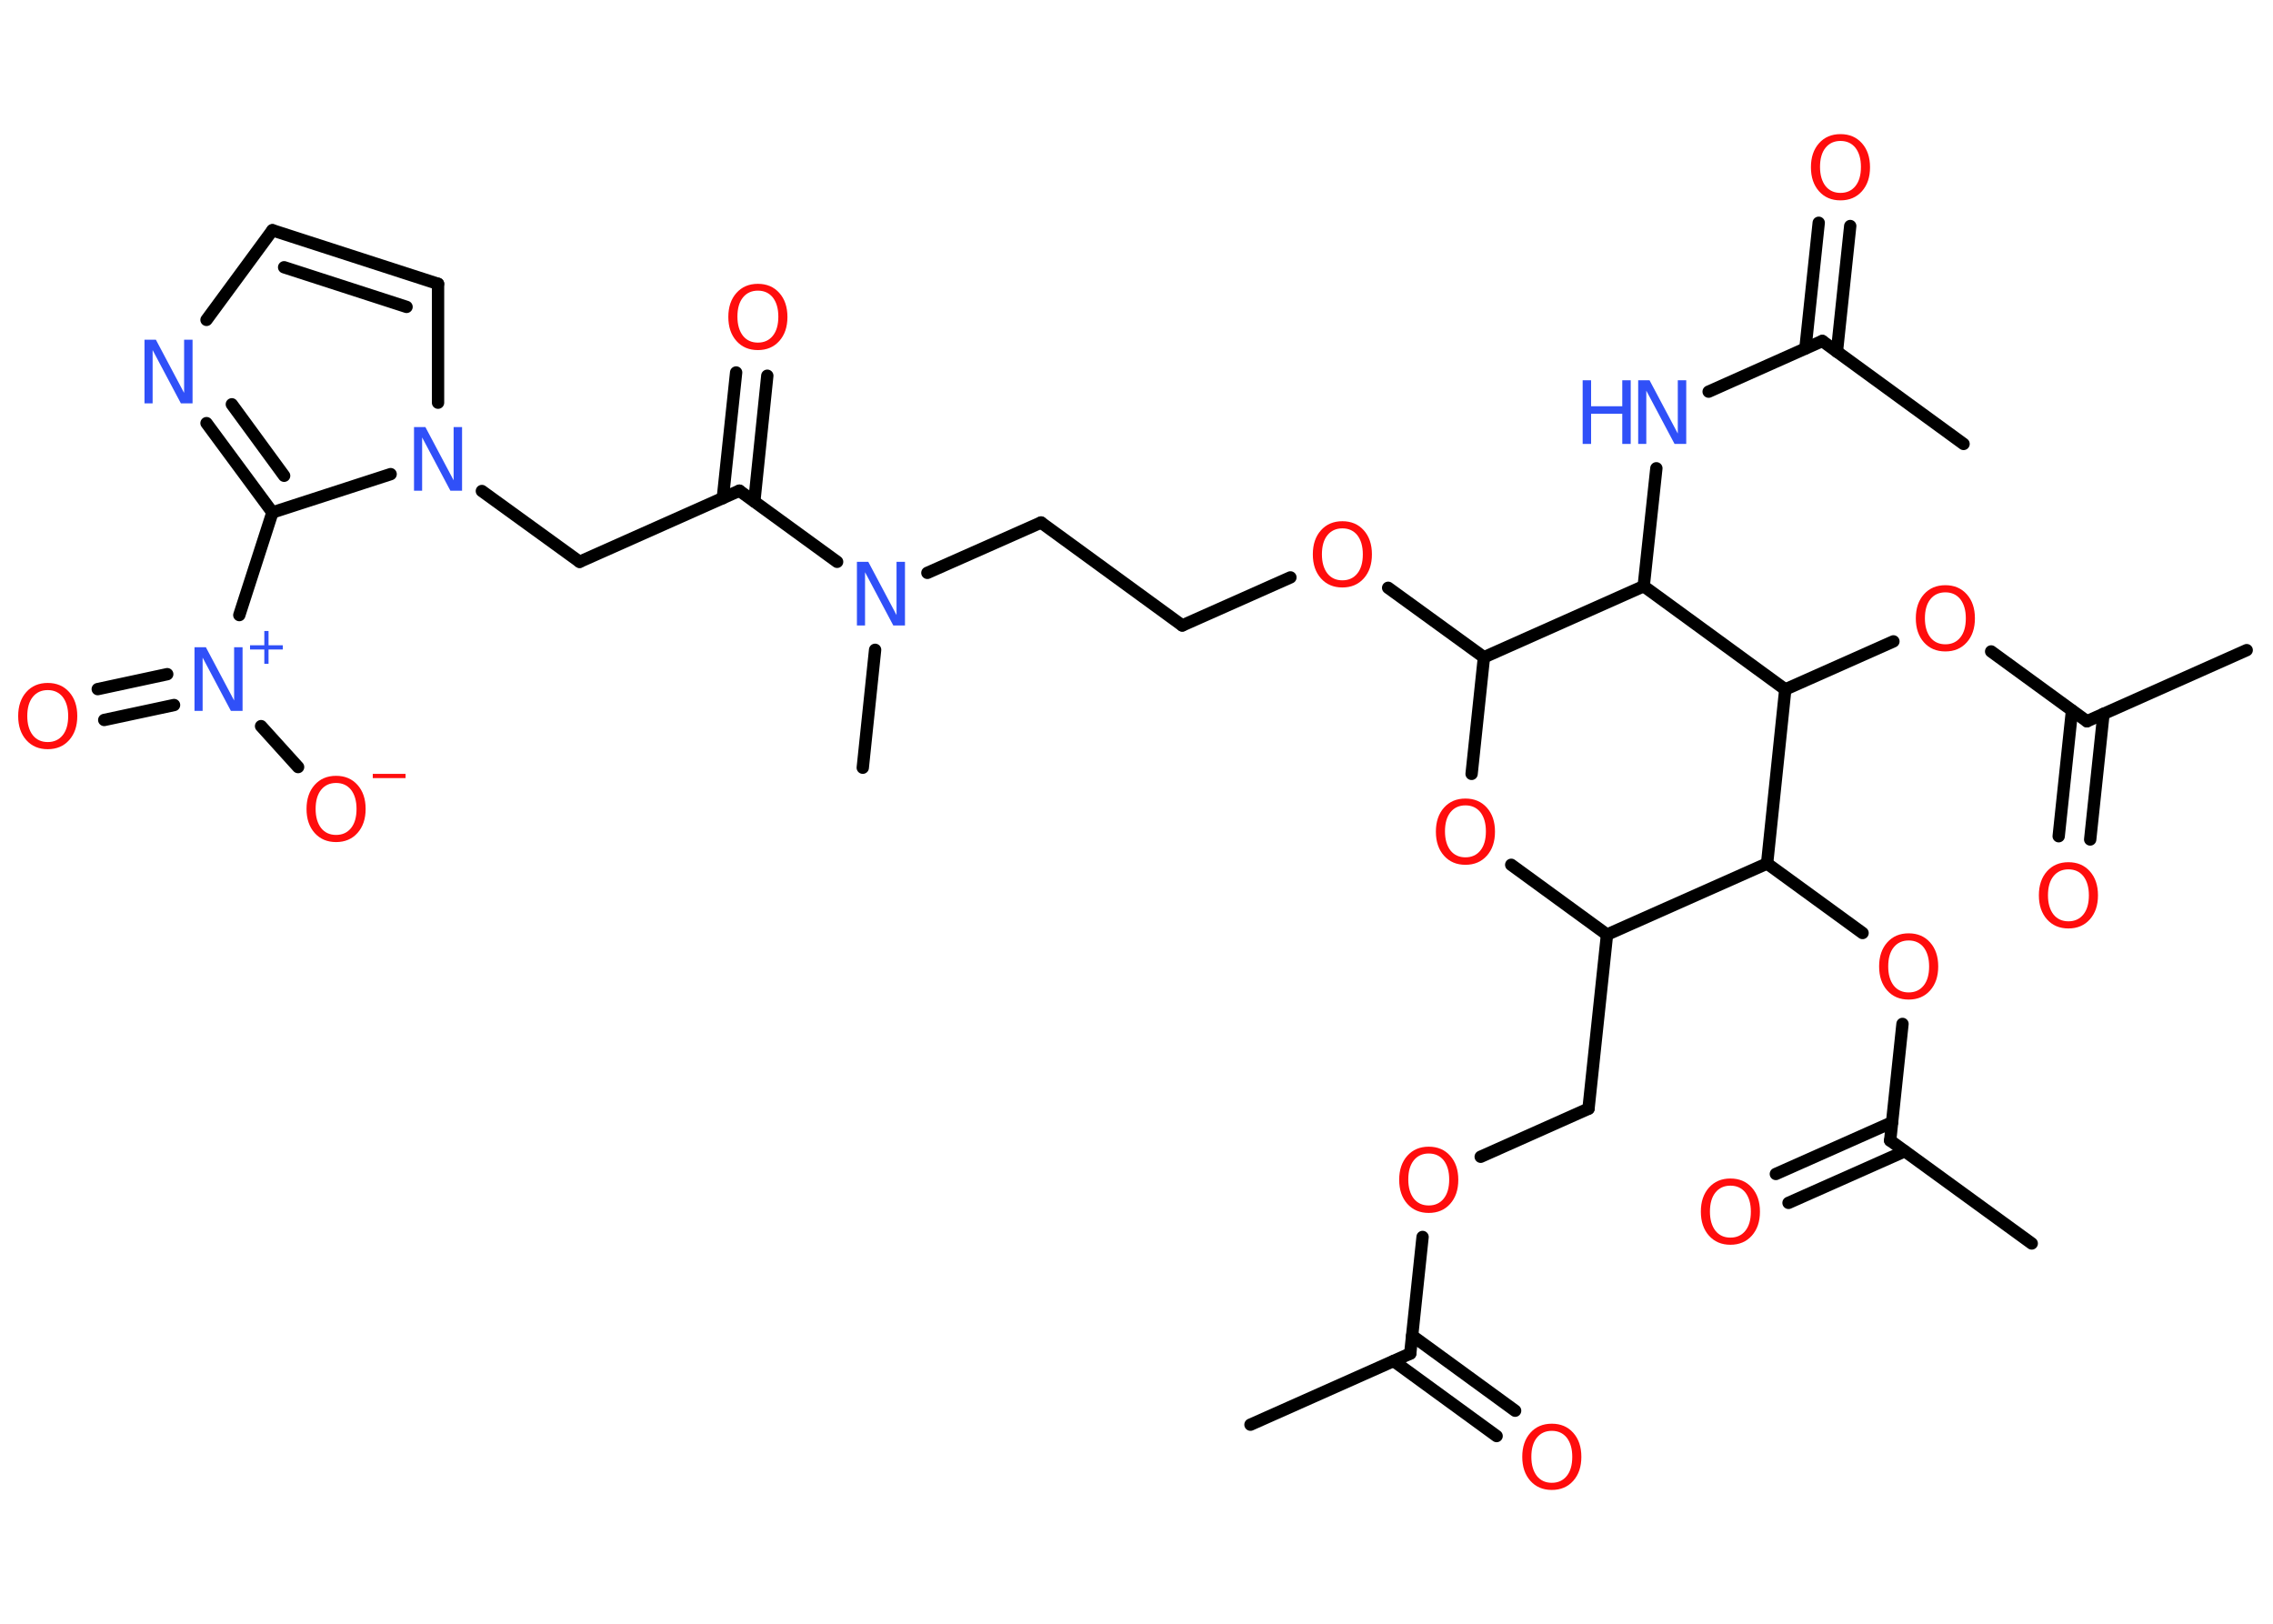 <?xml version='1.0' encoding='UTF-8'?>
<!DOCTYPE svg PUBLIC "-//W3C//DTD SVG 1.1//EN" "http://www.w3.org/Graphics/SVG/1.1/DTD/svg11.dtd">
<svg version='1.2' xmlns='http://www.w3.org/2000/svg' xmlns:xlink='http://www.w3.org/1999/xlink' width='70.0mm' height='50.0mm' viewBox='0 0 70.0 50.0'>
  <desc>Generated by the Chemistry Development Kit (http://github.com/cdk)</desc>
  <g stroke-linecap='round' stroke-linejoin='round' stroke='#000000' stroke-width='.38' fill='#FF0D0D'>
    <rect x='.0' y='.0' width='70.0' height='50.0' fill='#FFFFFF' stroke='none'/>
    <g id='mol1' class='mol'>
      <line id='mol1bnd1' class='bond' x1='60.47' y1='13.67' x2='56.12' y2='10.5'/>
      <g id='mol1bnd2' class='bond'>
        <line x1='55.6' y1='10.73' x2='56.01' y2='6.86'/>
        <line x1='56.57' y1='10.83' x2='56.98' y2='6.96'/>
      </g>
      <line id='mol1bnd3' class='bond' x1='56.12' y1='10.5' x2='52.62' y2='12.06'/>
      <line id='mol1bnd4' class='bond' x1='51.01' y1='14.42' x2='50.62' y2='18.05'/>
      <line id='mol1bnd5' class='bond' x1='50.62' y1='18.05' x2='45.7' y2='20.24'/>
      <line id='mol1bnd6' class='bond' x1='45.7' y1='20.24' x2='42.75' y2='18.1'/>
      <line id='mol1bnd7' class='bond' x1='39.74' y1='17.78' x2='36.41' y2='19.26'/>
      <line id='mol1bnd8' class='bond' x1='36.41' y1='19.26' x2='32.06' y2='16.09'/>
      <line id='mol1bnd9' class='bond' x1='32.06' y1='16.09' x2='28.56' y2='17.64'/>
      <line id='mol1bnd10' class='bond' x1='26.95' y1='20.01' x2='26.57' y2='23.64'/>
      <line id='mol1bnd11' class='bond' x1='25.78' y1='17.3' x2='22.77' y2='15.11'/>
      <g id='mol1bnd12' class='bond'>
        <line x1='22.26' y1='15.34' x2='22.67' y2='11.47'/>
        <line x1='23.23' y1='15.44' x2='23.63' y2='11.57'/>
      </g>
      <line id='mol1bnd13' class='bond' x1='22.77' y1='15.11' x2='17.85' y2='17.3'/>
      <line id='mol1bnd14' class='bond' x1='17.85' y1='17.3' x2='14.84' y2='15.12'/>
      <line id='mol1bnd15' class='bond' x1='13.49' y1='12.4' x2='13.49' y2='8.74'/>
      <g id='mol1bnd16' class='bond'>
        <line x1='13.49' y1='8.74' x2='8.39' y2='7.09'/>
        <line x1='12.52' y1='9.45' x2='8.75' y2='8.23'/>
      </g>
      <line id='mol1bnd17' class='bond' x1='8.39' y1='7.09' x2='6.36' y2='9.85'/>
      <g id='mol1bnd18' class='bond'>
        <line x1='6.36' y1='13.03' x2='8.39' y2='15.78'/>
        <line x1='7.14' y1='12.45' x2='8.75' y2='14.65'/>
      </g>
      <line id='mol1bnd19' class='bond' x1='12.03' y1='14.6' x2='8.39' y2='15.78'/>
      <line id='mol1bnd20' class='bond' x1='8.39' y1='15.78' x2='7.37' y2='18.94'/>
      <g id='mol1bnd21' class='bond'>
        <line x1='5.36' y1='21.71' x2='3.21' y2='22.17'/>
        <line x1='5.15' y1='20.76' x2='3.01' y2='21.22'/>
      </g>
      <line id='mol1bnd22' class='bond' x1='8.04' y1='22.36' x2='9.18' y2='23.62'/>
      <line id='mol1bnd23' class='bond' x1='45.7' y1='20.24' x2='45.32' y2='23.83'/>
      <line id='mol1bnd24' class='bond' x1='46.54' y1='26.63' x2='49.49' y2='28.78'/>
      <line id='mol1bnd25' class='bond' x1='49.49' y1='28.78' x2='48.92' y2='34.14'/>
      <line id='mol1bnd26' class='bond' x1='48.92' y1='34.14' x2='45.6' y2='35.62'/>
      <line id='mol1bnd27' class='bond' x1='43.81' y1='38.09' x2='43.43' y2='41.68'/>
      <line id='mol1bnd28' class='bond' x1='43.43' y1='41.68' x2='38.51' y2='43.87'/>
      <g id='mol1bnd29' class='bond'>
        <line x1='43.49' y1='41.13' x2='46.66' y2='43.44'/>
        <line x1='42.92' y1='41.91' x2='46.09' y2='44.22'/>
      </g>
      <line id='mol1bnd30' class='bond' x1='49.49' y1='28.78' x2='54.42' y2='26.59'/>
      <line id='mol1bnd31' class='bond' x1='54.42' y1='26.59' x2='57.36' y2='28.73'/>
      <line id='mol1bnd32' class='bond' x1='58.59' y1='31.53' x2='58.21' y2='35.12'/>
      <line id='mol1bnd33' class='bond' x1='58.21' y1='35.12' x2='62.57' y2='38.29'/>
      <g id='mol1bnd34' class='bond'>
        <line x1='58.66' y1='35.45' x2='55.08' y2='37.04'/>
        <line x1='58.27' y1='34.56' x2='54.69' y2='36.15'/>
      </g>
      <line id='mol1bnd35' class='bond' x1='54.42' y1='26.59' x2='54.98' y2='21.23'/>
      <line id='mol1bnd36' class='bond' x1='50.62' y1='18.05' x2='54.98' y2='21.23'/>
      <line id='mol1bnd37' class='bond' x1='54.98' y1='21.23' x2='58.31' y2='19.75'/>
      <line id='mol1bnd38' class='bond' x1='61.32' y1='20.06' x2='64.27' y2='22.21'/>
      <line id='mol1bnd39' class='bond' x1='64.27' y1='22.21' x2='69.19' y2='20.02'/>
      <g id='mol1bnd40' class='bond'>
        <line x1='64.78' y1='21.98' x2='64.37' y2='25.85'/>
        <line x1='63.81' y1='21.88' x2='63.4' y2='25.75'/>
      </g>
      <path id='mol1atm3' class='atom' d='M56.68 4.34q-.29 .0 -.46 .21q-.17 .21 -.17 .59q.0 .37 .17 .59q.17 .21 .46 .21q.29 .0 .46 -.21q.17 -.21 .17 -.59q.0 -.37 -.17 -.59q-.17 -.21 -.46 -.21zM56.68 4.13q.41 .0 .66 .28q.25 .28 .25 .74q.0 .46 -.25 .74q-.25 .28 -.66 .28q-.41 .0 -.66 -.28q-.25 -.28 -.25 -.74q.0 -.46 .25 -.74q.25 -.28 .66 -.28z' stroke='none'/>
      <g id='mol1atm4' class='atom'>
        <path d='M50.45 11.71h.35l.87 1.64v-1.64h.26v1.96h-.36l-.87 -1.64v1.64h-.25v-1.96z' stroke='none' fill='#3050F8'/>
        <path d='M48.74 11.71h.26v.8h.96v-.8h.26v1.96h-.26v-.93h-.96v.93h-.26v-1.96z' stroke='none' fill='#3050F8'/>
      </g>
      <path id='mol1atm7' class='atom' d='M41.34 16.27q-.29 .0 -.46 .21q-.17 .21 -.17 .59q.0 .37 .17 .59q.17 .21 .46 .21q.29 .0 .46 -.21q.17 -.21 .17 -.59q.0 -.37 -.17 -.59q-.17 -.21 -.46 -.21zM41.34 16.05q.41 .0 .66 .28q.25 .28 .25 .74q.0 .46 -.25 .74q-.25 .28 -.66 .28q-.41 .0 -.66 -.28q-.25 -.28 -.25 -.74q.0 -.46 .25 -.74q.25 -.28 .66 -.28z' stroke='none'/>
      <path id='mol1atm10' class='atom' d='M26.39 17.3h.35l.87 1.64v-1.64h.26v1.96h-.36l-.87 -1.64v1.64h-.25v-1.96z' stroke='none' fill='#3050F8'/>
      <path id='mol1atm13' class='atom' d='M23.34 8.95q-.29 .0 -.46 .21q-.17 .21 -.17 .59q.0 .37 .17 .59q.17 .21 .46 .21q.29 .0 .46 -.21q.17 -.21 .17 -.59q.0 -.37 -.17 -.59q-.17 -.21 -.46 -.21zM23.34 8.74q.41 .0 .66 .28q.25 .28 .25 .74q.0 .46 -.25 .74q-.25 .28 -.66 .28q-.41 .0 -.66 -.28q-.25 -.28 -.25 -.74q.0 -.46 .25 -.74q.25 -.28 .66 -.28z' stroke='none'/>
      <path id='mol1atm15' class='atom' d='M12.75 13.15h.35l.87 1.64v-1.64h.26v1.96h-.36l-.87 -1.64v1.64h-.25v-1.96z' stroke='none' fill='#3050F8'/>
      <path id='mol1atm18' class='atom' d='M4.45 10.46h.35l.87 1.64v-1.64h.26v1.96h-.36l-.87 -1.64v1.64h-.25v-1.96z' stroke='none' fill='#3050F8'/>
      <g id='mol1atm20' class='atom'>
        <path d='M5.99 19.93h.35l.87 1.64v-1.64h.26v1.96h-.36l-.87 -1.64v1.64h-.25v-1.96z' stroke='none' fill='#3050F8'/>
        <path d='M8.27 19.43v.44h.44v.13h-.44v.44h-.13v-.44h-.44v-.13h.44v-.44h.13z' stroke='none' fill='#3050F8'/>
      </g>
      <path id='mol1atm21' class='atom' d='M1.47 21.25q-.29 .0 -.46 .21q-.17 .21 -.17 .59q.0 .37 .17 .59q.17 .21 .46 .21q.29 .0 .46 -.21q.17 -.21 .17 -.59q.0 -.37 -.17 -.59q-.17 -.21 -.46 -.21zM1.47 21.03q.41 .0 .66 .28q.25 .28 .25 .74q.0 .46 -.25 .74q-.25 .28 -.66 .28q-.41 .0 -.66 -.28q-.25 -.28 -.25 -.74q.0 -.46 .25 -.74q.25 -.28 .66 -.28z' stroke='none'/>
      <g id='mol1atm22' class='atom'>
        <path d='M10.35 24.11q-.29 .0 -.46 .21q-.17 .21 -.17 .59q.0 .37 .17 .59q.17 .21 .46 .21q.29 .0 .46 -.21q.17 -.21 .17 -.59q.0 -.37 -.17 -.59q-.17 -.21 -.46 -.21zM10.35 23.89q.41 .0 .66 .28q.25 .28 .25 .74q.0 .46 -.25 .74q-.25 .28 -.66 .28q-.41 .0 -.66 -.28q-.25 -.28 -.25 -.74q.0 -.46 .25 -.74q.25 -.28 .66 -.28z' stroke='none'/>
        <path d='M11.48 23.83h1.01v.13h-1.01v-.13z' stroke='none'/>
      </g>
      <path id='mol1atm23' class='atom' d='M45.13 24.8q-.29 .0 -.46 .21q-.17 .21 -.17 .59q.0 .37 .17 .59q.17 .21 .46 .21q.29 .0 .46 -.21q.17 -.21 .17 -.59q.0 -.37 -.17 -.59q-.17 -.21 -.46 -.21zM45.13 24.59q.41 .0 .66 .28q.25 .28 .25 .74q.0 .46 -.25 .74q-.25 .28 -.66 .28q-.41 .0 -.66 -.28q-.25 -.28 -.25 -.74q.0 -.46 .25 -.74q.25 -.28 .66 -.28z' stroke='none'/>
      <path id='mol1atm26' class='atom' d='M44.0 35.52q-.29 .0 -.46 .21q-.17 .21 -.17 .59q.0 .37 .17 .59q.17 .21 .46 .21q.29 .0 .46 -.21q.17 -.21 .17 -.59q.0 -.37 -.17 -.59q-.17 -.21 -.46 -.21zM44.0 35.31q.41 .0 .66 .28q.25 .28 .25 .74q.0 .46 -.25 .74q-.25 .28 -.66 .28q-.41 .0 -.66 -.28q-.25 -.28 -.25 -.74q.0 -.46 .25 -.74q.25 -.28 .66 -.28z' stroke='none'/>
      <path id='mol1atm29' class='atom' d='M47.79 44.06q-.29 .0 -.46 .21q-.17 .21 -.17 .59q.0 .37 .17 .59q.17 .21 .46 .21q.29 .0 .46 -.21q.17 -.21 .17 -.59q.0 -.37 -.17 -.59q-.17 -.21 -.46 -.21zM47.79 43.84q.41 .0 .66 .28q.25 .28 .25 .74q.0 .46 -.25 .74q-.25 .28 -.66 .28q-.41 .0 -.66 -.28q-.25 -.28 -.25 -.74q.0 -.46 .25 -.74q.25 -.28 .66 -.28z' stroke='none'/>
      <path id='mol1atm31' class='atom' d='M58.78 28.96q-.29 .0 -.46 .21q-.17 .21 -.17 .59q.0 .37 .17 .59q.17 .21 .46 .21q.29 .0 .46 -.21q.17 -.21 .17 -.59q.0 -.37 -.17 -.59q-.17 -.21 -.46 -.21zM58.78 28.74q.41 .0 .66 .28q.25 .28 .25 .74q.0 .46 -.25 .74q-.25 .28 -.66 .28q-.41 .0 -.66 -.28q-.25 -.28 -.25 -.74q.0 -.46 .25 -.74q.25 -.28 .66 -.28z' stroke='none'/>
      <path id='mol1atm34' class='atom' d='M53.29 36.51q-.29 .0 -.46 .21q-.17 .21 -.17 .59q.0 .37 .17 .59q.17 .21 .46 .21q.29 .0 .46 -.21q.17 -.21 .17 -.59q.0 -.37 -.17 -.59q-.17 -.21 -.46 -.21zM53.29 36.29q.41 .0 .66 .28q.25 .28 .25 .74q.0 .46 -.25 .74q-.25 .28 -.66 .28q-.41 .0 -.66 -.28q-.25 -.28 -.25 -.74q.0 -.46 .25 -.74q.25 -.28 .66 -.28z' stroke='none'/>
      <path id='mol1atm36' class='atom' d='M59.91 18.24q-.29 .0 -.46 .21q-.17 .21 -.17 .59q.0 .37 .17 .59q.17 .21 .46 .21q.29 .0 .46 -.21q.17 -.21 .17 -.59q.0 -.37 -.17 -.59q-.17 -.21 -.46 -.21zM59.91 18.02q.41 .0 .66 .28q.25 .28 .25 .74q.0 .46 -.25 .74q-.25 .28 -.66 .28q-.41 .0 -.66 -.28q-.25 -.28 -.25 -.74q.0 -.46 .25 -.74q.25 -.28 .66 -.28z' stroke='none'/>
      <path id='mol1atm39' class='atom' d='M63.7 26.77q-.29 .0 -.46 .21q-.17 .21 -.17 .59q.0 .37 .17 .59q.17 .21 .46 .21q.29 .0 .46 -.21q.17 -.21 .17 -.59q.0 -.37 -.17 -.59q-.17 -.21 -.46 -.21zM63.7 26.55q.41 .0 .66 .28q.25 .28 .25 .74q.0 .46 -.25 .74q-.25 .28 -.66 .28q-.41 .0 -.66 -.28q-.25 -.28 -.25 -.74q.0 -.46 .25 -.74q.25 -.28 .66 -.28z' stroke='none'/>
    </g>
  </g>
</svg>
